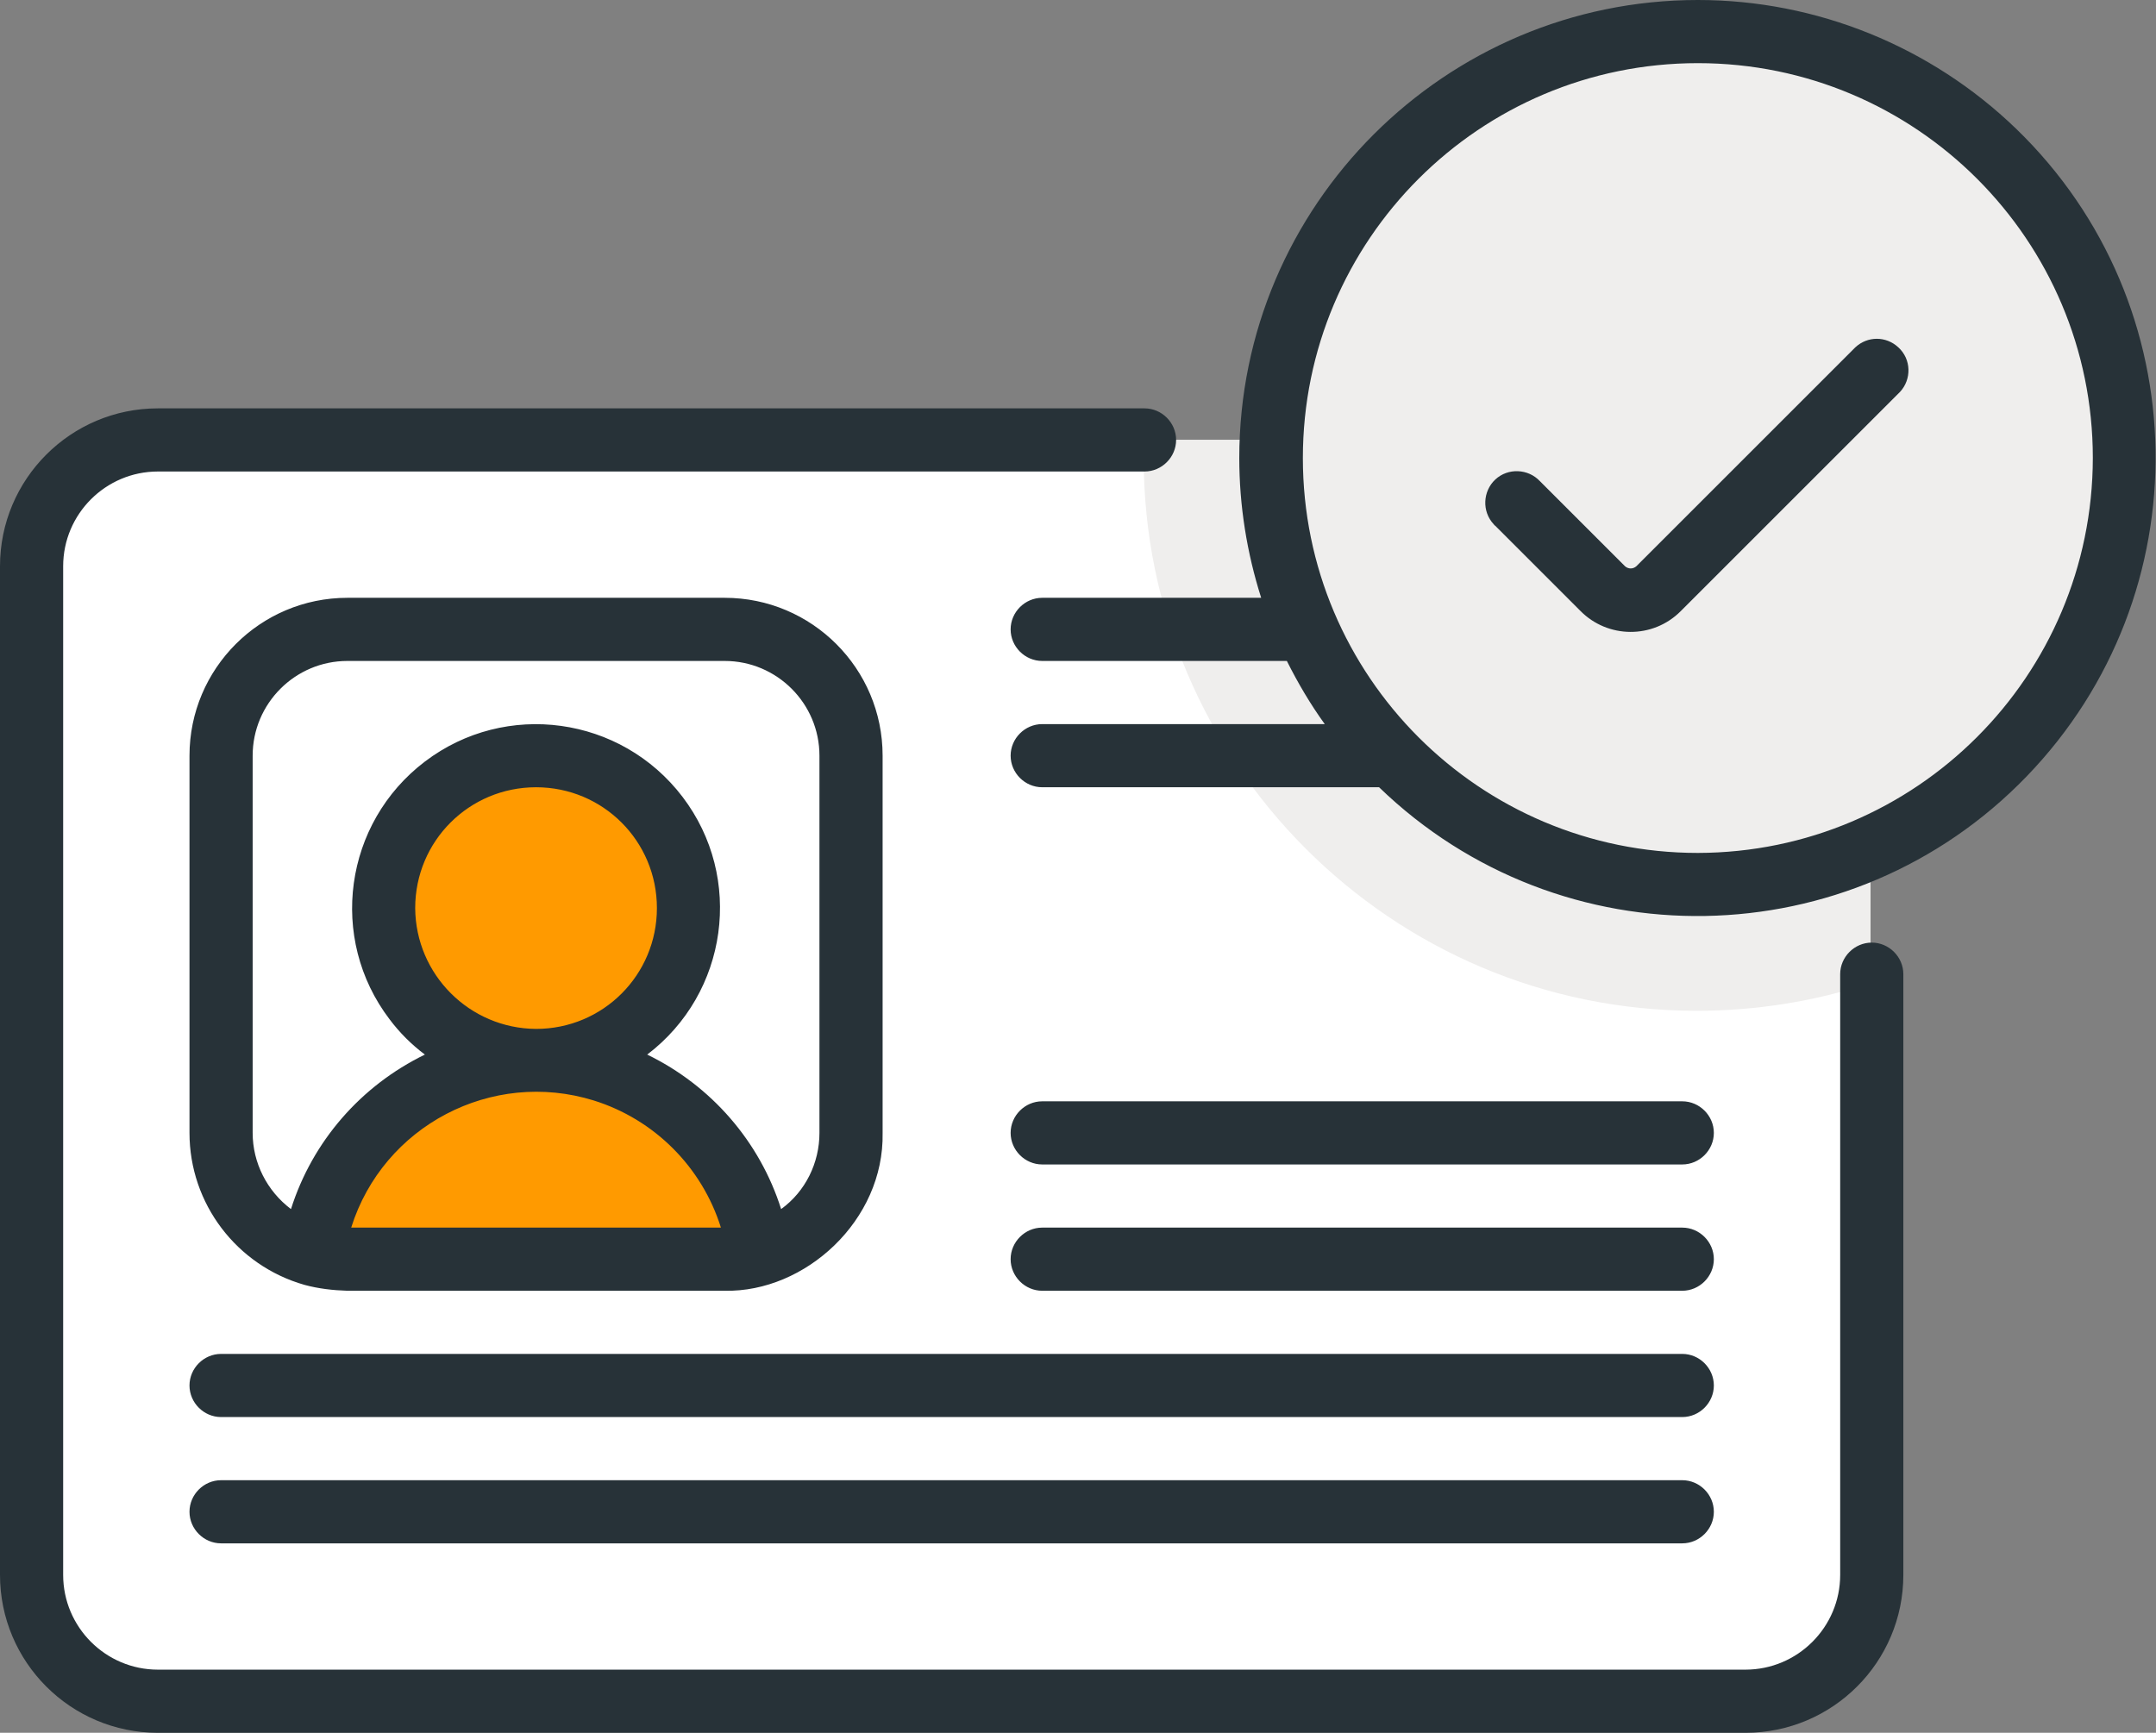 <?xml version="1.0" encoding="utf-8"?>
<!-- Generator: Adobe Illustrator 24.0.2, SVG Export Plug-In . SVG Version: 6.00 Build 0)  -->
<svg version="1.1" id="Layer_1" xmlns="http://www.w3.org/2000/svg" xmlns:xlink="http://www.w3.org/1999/xlink" x="0px" y="0px"
	 viewBox="0 0 512 411.6" style="enable-background:new 0 0 512 411.6;" xml:space="preserve">
<rect x="0" y="0" width="512" height="411.6" fill="#808080" stroke="none"/>
<style type="text/css">
	.st0{fill:#FFFFFF;}
	.st1{fill:#FF9A00;}
	.st2{fill:#EFEEED;}
	.st3{fill:#273238;}
</style>
<title>rigester orange</title>
<path class="st0" d="M444.2,134.5v239.6c0,16.6-13.4,30-30,30l0,0h-377c-16.6,0-30-13.4-30-30l0,0V134.5c0-16.6,13.4-30,30-30h377
	C430.8,104.5,444.2,117.9,444.2,134.5z"/>
<path class="st0" d="M171.9,299.1H82.2c-16.6,0-30-13.4-30-30l0,0v-89.6c0-16.6,13.4-30,30-30h89.7c16.6,0,30,13.4,30,30v89.6
	C201.9,285.7,188.5,299.1,171.9,299.1L171.9,299.1z"/>
<circle class="st1" cx="127.1" cy="215.7" r="36.2"/>
<path class="st1" d="M82.2,299.1h89.7c2.8,0,5.5-0.4,8.2-1.1c-4.2-29.3-31.4-49.6-60.7-45.4C95.9,256,77.4,274.5,74,298
	C76.7,298.7,79.4,299.1,82.2,299.1z"/>
<path class="st2" d="M444.2,134.5v99c-13.3,4.4-27.3,6.6-41.3,6.6c-72.4,0-131.3-58.9-131.3-131.3c0-1.4,0-2.9,0.1-4.3h142.5
	C430.8,104.5,444.2,117.9,444.2,134.5L444.2,134.5z"/>
<circle class="st2" cx="402.9" cy="108.8" r="101.3"/>
<path class="st3" d="M399.5,351.6h-347c-4.1,0-7.5,3.4-7.5,7.5s3.4,7.5,7.5,7.5h347c4.1,0,7.5-3.4,7.5-7.5S403.6,351.6,399.5,351.6z
	 M399.5,321.6h-347c-4.1,0-7.5,3.4-7.5,7.5s3.4,7.5,7.5,7.5h347c4.1,0,7.5-3.4,7.5-7.5S403.6,321.6,399.5,321.6z M444.5,223.9
	c-4.1,0-7.5,3.4-7.5,7.5v142.7c0,12.4-10.1,22.5-22.5,22.5l0,0h-377c-12.4,0-22.5-10.1-22.5-22.5l0,0V134.5
	c0-12.4,10.1-22.5,22.5-22.5h234.3c4.1,0,7.5-3.4,7.5-7.5s-3.4-7.5-7.5-7.5H37.5C16.8,97,0,113.8,0,134.5l0,0v239.6
	c0,20.7,16.8,37.5,37.5,37.5l0,0h377c20.7,0,37.5-16.8,37.5-37.5l0,0V231.4C452,227.3,448.6,223.9,444.5,223.9L444.5,223.9z
	 M403.2,0c-60,0-108.9,48.8-108.9,108.8c0,11.3,1.8,22.5,5.2,33.2h-52c-4.1,0-7.5,3.4-7.5,7.5s3.4,7.5,7.5,7.5h58.1
	c2.6,5.2,5.6,10.3,9,15h-67.1c-4.1,0-7.5,3.4-7.5,7.5s3.4,7.5,7.5,7.5h80c43.2,41.8,112.1,40.6,153.8-2.6S522,72.4,478.8,30.6
	C458.5,11,431.4,0,403.2,0z M403.2,202.6c-51.8,0-93.8-42-93.8-93.8s42-93.8,93.8-93.8S497,57,497,108.8v0
	C496.9,160.6,455,202.5,403.2,202.6z M72.3,305.2c3.3,0.9,6.8,1.3,10.2,1.4h89.6c19.1,0.4,37.9-16.7,37.5-37.5v-89.6
	c0-20.7-16.8-37.5-37.5-37.5H82.5C61.8,142,45,158.8,45,179.5v89.6C45,285.9,56.2,300.6,72.3,305.2z M83.4,291.6
	c7.6-24.2,33.4-37.7,57.6-30.2c14.4,4.5,25.7,15.8,30.2,30.2H83.4z M98.6,215.7c0-15.9,12.8-28.7,28.7-28.7
	c15.9,0,28.7,12.8,28.7,28.7c0,15.9-12.8,28.7-28.7,28.7C111.5,244.3,98.7,231.5,98.6,215.7z M60,179.5c0-12.4,10.1-22.5,22.5-22.5
	h89.6c12.4,0,22.5,10.1,22.5,22.5v89.6c0,7.1-3.3,13.9-9.1,18.1c-5.1-16.1-16.6-29.3-31.8-36.7c19.2-14.6,23-42,8.4-61.2
	s-42-23-61.2-8.4s-23,42-8.4,61.2c2.4,3.2,5.2,6,8.4,8.4c-15.2,7.4-26.7,20.6-31.8,36.7c-5.7-4.3-9.1-11-9.1-18.1V179.5z
	 M440.6,82.5l-52,52c-0.8,0.7-1.9,0.7-2.7,0l-20.2-20.2c-2.8-3-7.6-3.2-10.6-0.4s-3.2,7.6-0.4,10.6c0.1,0.1,0.2,0.3,0.4,0.4
	l20.2,20.2c6.5,6.6,17.2,6.7,23.8,0.1c0,0,0.1-0.1,0.1-0.1l52-52c2.8-3,2.7-7.8-0.4-10.6C447.9,79.8,443.5,79.8,440.6,82.5
	L440.6,82.5z M399.5,261.6h-152c-4.1,0-7.5,3.4-7.5,7.5s3.4,7.5,7.5,7.5h152c4.1,0,7.5-3.4,7.5-7.5S403.6,261.6,399.5,261.6z
	 M399.5,291.6h-152c-4.1,0-7.5,3.4-7.5,7.5s3.4,7.5,7.5,7.5h152c4.1,0,7.5-3.4,7.5-7.5S403.6,291.6,399.5,291.6z"/>
</svg>
